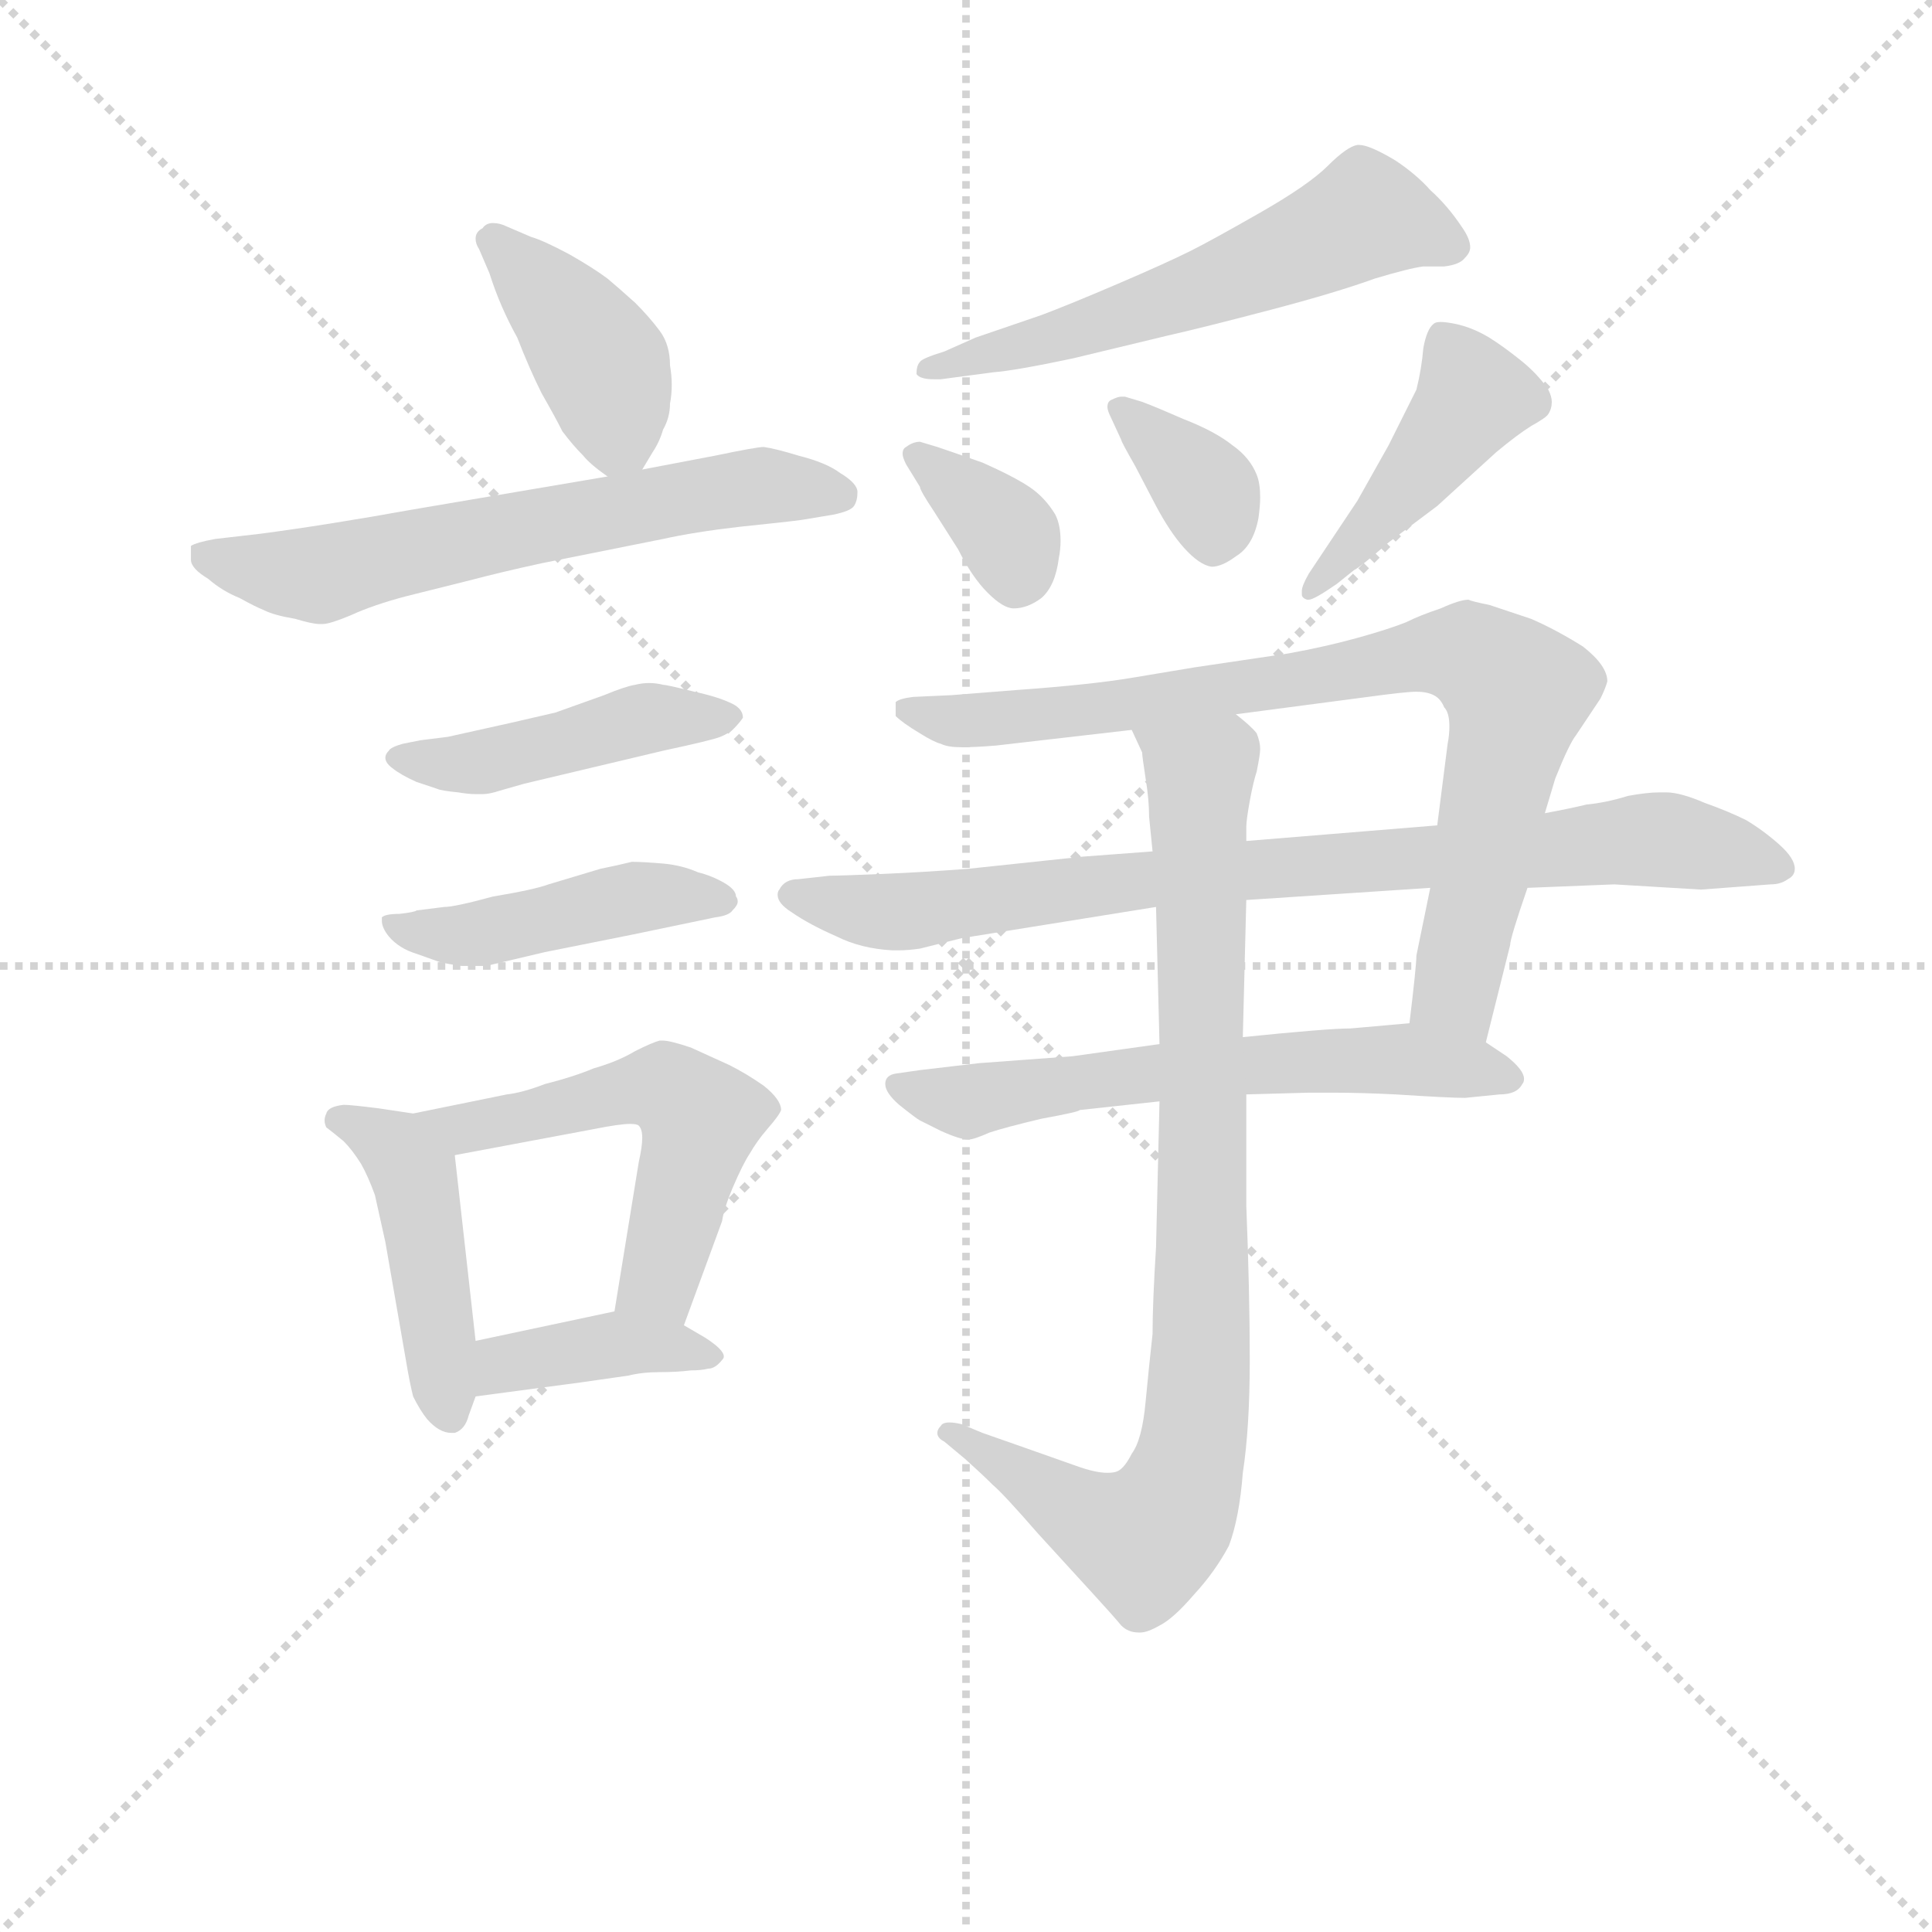 <svg version="1.1" viewBox="0 0 1024 1024" xmlns="http://www.w3.org/2000/svg">
  <g stroke="lightgray" stroke-dasharray="1,1" stroke-width="1" transform="scale(4, 4)">
    <line x1="0" y1="0" x2="256" y2="256"></line>
    <line x1="256" y1="0" x2="0" y2="256"></line>
    <line x1="128" y1="0" x2="128" y2="256"></line>
    <line x1="0" y1="128" x2="256" y2="128"></line>
  </g>
<g transform="scale(0.92, -0.92) translate(60, -900)">
   <style type="text/css">
    @keyframes keyframes0 {
      from {
       stroke: blue;
       stroke-dashoffset: 406;
       stroke-width: 128;
       }
       57% {
       animation-timing-function: step-end;
       stroke: blue;
       stroke-dashoffset: 0;
       stroke-width: 128;
       }
       to {
       stroke: black;
       stroke-width: 1024;
       }
       }
       #make-me-a-hanzi-animation-0 {
         animation: keyframes0 0.58s both;
         animation-delay: 0s;
         animation-timing-function: linear;
       }
    @keyframes keyframes1 {
      from {
       stroke: blue;
       stroke-dashoffset: 626;
       stroke-width: 128;
       }
       67% {
       animation-timing-function: step-end;
       stroke: blue;
       stroke-dashoffset: 0;
       stroke-width: 128;
       }
       to {
       stroke: black;
       stroke-width: 1024;
       }
       }
       #make-me-a-hanzi-animation-1 {
         animation: keyframes1 0.759s both;
         animation-delay: 0.58s;
         animation-timing-function: linear;
       }
    @keyframes keyframes2 {
      from {
       stroke: blue;
       stroke-dashoffset: 452;
       stroke-width: 128;
       }
       60% {
       animation-timing-function: step-end;
       stroke: blue;
       stroke-dashoffset: 0;
       stroke-width: 128;
       }
       to {
       stroke: black;
       stroke-width: 1024;
       }
       }
       #make-me-a-hanzi-animation-2 {
         animation: keyframes2 0.618s both;
         animation-delay: 1.34s;
         animation-timing-function: linear;
       }
    @keyframes keyframes3 {
      from {
       stroke: blue;
       stroke-dashoffset: 456;
       stroke-width: 128;
       }
       60% {
       animation-timing-function: step-end;
       stroke: blue;
       stroke-dashoffset: 0;
       stroke-width: 128;
       }
       to {
       stroke: black;
       stroke-width: 1024;
       }
       }
       #make-me-a-hanzi-animation-3 {
         animation: keyframes3 0.621s both;
         animation-delay: 1.958s;
         animation-timing-function: linear;
       }
    @keyframes keyframes4 {
      from {
       stroke: blue;
       stroke-dashoffset: 451;
       stroke-width: 128;
       }
       59% {
       animation-timing-function: step-end;
       stroke: blue;
       stroke-dashoffset: 0;
       stroke-width: 128;
       }
       to {
       stroke: black;
       stroke-width: 1024;
       }
       }
       #make-me-a-hanzi-animation-4 {
         animation: keyframes4 0.617s both;
         animation-delay: 2.579s;
         animation-timing-function: linear;
       }
    @keyframes keyframes5 {
      from {
       stroke: blue;
       stroke-dashoffset: 542;
       stroke-width: 128;
       }
       64% {
       animation-timing-function: step-end;
       stroke: blue;
       stroke-dashoffset: 0;
       stroke-width: 128;
       }
       to {
       stroke: black;
       stroke-width: 1024;
       }
       }
       #make-me-a-hanzi-animation-5 {
         animation: keyframes5 0.691s both;
         animation-delay: 3.196s;
         animation-timing-function: linear;
       }
    @keyframes keyframes6 {
      from {
       stroke: blue;
       stroke-dashoffset: 392;
       stroke-width: 128;
       }
       56% {
       animation-timing-function: step-end;
       stroke: blue;
       stroke-dashoffset: 0;
       stroke-width: 128;
       }
       to {
       stroke: black;
       stroke-width: 1024;
       }
       }
       #make-me-a-hanzi-animation-6 {
         animation: keyframes6 0.569s both;
         animation-delay: 3.887s;
         animation-timing-function: linear;
       }
    @keyframes keyframes7 {
      from {
       stroke: blue;
       stroke-dashoffset: 575;
       stroke-width: 128;
       }
       65% {
       animation-timing-function: step-end;
       stroke: blue;
       stroke-dashoffset: 0;
       stroke-width: 128;
       }
       to {
       stroke: black;
       stroke-width: 1024;
       }
       }
       #make-me-a-hanzi-animation-7 {
         animation: keyframes7 0.718s both;
         animation-delay: 4.456s;
         animation-timing-function: linear;
       }
    @keyframes keyframes8 {
      from {
       stroke: blue;
       stroke-dashoffset: 354;
       stroke-width: 128;
       }
       54% {
       animation-timing-function: step-end;
       stroke: blue;
       stroke-dashoffset: 0;
       stroke-width: 128;
       }
       to {
       stroke: black;
       stroke-width: 1024;
       }
       }
       #make-me-a-hanzi-animation-8 {
         animation: keyframes8 0.538s both;
         animation-delay: 5.174s;
         animation-timing-function: linear;
       }
    @keyframes keyframes9 {
      from {
       stroke: blue;
       stroke-dashoffset: 354;
       stroke-width: 128;
       }
       54% {
       animation-timing-function: step-end;
       stroke: blue;
       stroke-dashoffset: 0;
       stroke-width: 128;
       }
       to {
       stroke: black;
       stroke-width: 1024;
       }
       }
       #make-me-a-hanzi-animation-9 {
         animation: keyframes9 0.538s both;
         animation-delay: 5.712s;
         animation-timing-function: linear;
       }
    @keyframes keyframes10 {
      from {
       stroke: blue;
       stroke-dashoffset: 440;
       stroke-width: 128;
       }
       59% {
       animation-timing-function: step-end;
       stroke: blue;
       stroke-dashoffset: 0;
       stroke-width: 128;
       }
       to {
       stroke: black;
       stroke-width: 1024;
       }
       }
       #make-me-a-hanzi-animation-10 {
         animation: keyframes10 0.608s both;
         animation-delay: 6.25s;
         animation-timing-function: linear;
       }
    @keyframes keyframes11 {
      from {
       stroke: blue;
       stroke-dashoffset: 815;
       stroke-width: 128;
       }
       73% {
       animation-timing-function: step-end;
       stroke: blue;
       stroke-dashoffset: 0;
       stroke-width: 128;
       }
       to {
       stroke: black;
       stroke-width: 1024;
       }
       }
       #make-me-a-hanzi-animation-11 {
         animation: keyframes11 0.913s both;
         animation-delay: 6.858s;
         animation-timing-function: linear;
       }
    @keyframes keyframes12 {
      from {
       stroke: blue;
       stroke-dashoffset: 829;
       stroke-width: 128;
       }
       73% {
       animation-timing-function: step-end;
       stroke: blue;
       stroke-dashoffset: 0;
       stroke-width: 128;
       }
       to {
       stroke: black;
       stroke-width: 1024;
       }
       }
       #make-me-a-hanzi-animation-12 {
         animation: keyframes12 0.925s both;
         animation-delay: 7.771s;
         animation-timing-function: linear;
       }
    @keyframes keyframes13 {
      from {
       stroke: blue;
       stroke-dashoffset: 611;
       stroke-width: 128;
       }
       67% {
       animation-timing-function: step-end;
       stroke: blue;
       stroke-dashoffset: 0;
       stroke-width: 128;
       }
       to {
       stroke: black;
       stroke-width: 1024;
       }
       }
       #make-me-a-hanzi-animation-13 {
         animation: keyframes13 0.747s both;
         animation-delay: 8.696s;
         animation-timing-function: linear;
       }
    @keyframes keyframes14 {
      from {
       stroke: blue;
       stroke-dashoffset: 872;
       stroke-width: 128;
       }
       74% {
       animation-timing-function: step-end;
       stroke: blue;
       stroke-dashoffset: 0;
       stroke-width: 128;
       }
       to {
       stroke: black;
       stroke-width: 1024;
       }
       }
       #make-me-a-hanzi-animation-14 {
         animation: keyframes14 0.96s both;
         animation-delay: 9.443s;
         animation-timing-function: linear;
       }
</style>
<path d="M 310.0 629.5 L 316.0 639.5 Q 320.0 645.5 322.0 652.5 Q 326.0 659.5 326.0 667.5 Q 327.0 672.5 327.0 678.5 Q 327.0 683.5 326.0 689.5 Q 326.0 701.5 320.0 709.5 Q 314.0 717.5 306.0 725.5 Q 296.0 734.5 290.0 739.5 Q 282.0 745.5 268.0 753.5 Q 253.0 761.5 246.0 763.5 L 232.0 769.5 Q 228.0 771.5 224.0 771.5 Q 220.0 771.5 218.0 768.5 Q 214.0 766.5 214.0 762.5 Q 214.0 759.5 216.0 756.5 L 222.0 742.5 Q 228.0 723.5 238.0 705.5 Q 245.0 687.5 252.0 673.5 Q 260.0 659.5 264.0 651.5 Q 270.0 643.5 276.0 637.5 Q 280.0 632.5 290.0 625.5 C 302.0 616.5 302.0 616.5 310.0 629.5 Z" fill="lightgray"></path> 
<path d="M 290.0 625.5 L 178.0 606.5 Q 128.0 597.5 90.0 592.5 L 64.0 589.5 Q 53.0 587.5 50.0 585.5 L 50.0 577.5 Q 50.0 572.5 60.0 566.5 Q 68.0 559.5 78.0 555.5 Q 87.0 550.5 92.0 548.5 Q 98.0 545.5 110.0 543.5 Q 120.0 540.5 124.0 540.5 L 126.0 540.5 Q 130.0 540.5 142.0 545.5 Q 155.0 551.5 174.0 556.5 L 210.0 565.5 Q 229.0 570.5 252.0 575.5 L 322.0 589.5 Q 340.0 593.5 366.0 596.5 Q 395.0 599.5 402.0 600.5 Q 408.0 601.5 420.0 603.5 Q 430.0 605.5 432.0 608.5 Q 434.0 611.5 434.0 616.5 Q 434.0 621.5 424.0 627.5 Q 416.0 633.5 400.0 637.5 Q 387.0 641.5 380.0 642.5 Q 376.0 642.5 352.0 637.5 L 310.0 629.5 L 290.0 625.5 Z" fill="lightgray"></path> 
<path d="M 182.0 473.5 L 172.0 471.5 Q 165.0 469.5 164.0 467.5 Q 162.0 465.5 162.0 463.5 Q 162.0 460.5 166.0 457.5 Q 171.0 453.5 180.0 449.5 L 192.0 445.5 Q 194.0 444.5 204.0 443.5 Q 210.0 442.5 214.0 442.5 L 218.0 442.5 Q 222.0 442.5 228.0 444.5 L 242.0 448.5 L 322.0 467.5 Q 350.0 473.5 355.0 475.5 Q 360.0 477.5 363.0 480.5 Q 366.0 483.5 368.0 486.5 Q 368.0 491.5 362.0 494.5 Q 354.0 498.5 340.0 501.5 Q 324.0 505.5 322.0 505.5 Q 318.0 506.5 314.0 506.5 Q 310.0 506.5 306.0 505.5 Q 300.0 504.5 288.0 499.5 L 260.0 489.5 L 234.0 483.5 L 198.0 475.5 L 182.0 473.5 Z" fill="lightgray"></path> 
<path d="M 180.0 375.5 Q 179.0 374.5 170.0 373.5 Q 162.0 373.5 160.0 371.5 L 160.0 369.5 Q 160.0 365.5 164.0 360.5 Q 170.0 353.5 180.0 350.5 L 194.0 345.5 Q 199.0 344.5 206.0 343.5 L 220.0 343.5 L 254.0 351.5 L 304.0 361.5 L 352.0 371.5 Q 360.0 372.5 362.0 375.5 Q 365.0 378.5 365.0 380.5 Q 365.0 382.5 364.0 383.5 Q 364.0 387.5 357.0 391.5 Q 350.0 395.5 342.0 397.5 Q 333.0 401.5 322.0 402.5 Q 310.0 403.5 304.0 403.5 Q 296.0 401.5 286.0 399.5 L 256.0 390.5 Q 248.0 387.5 224.0 383.5 Q 202.0 377.5 196.0 377.5 L 180.0 375.5 Z" fill="lightgray"></path> 
<path d="M 178.0 258.5 L 158.0 261.5 Q 142.0 263.5 138.0 263.5 Q 129.0 262.5 128.0 258.5 Q 127.0 256.5 127.0 254.5 Q 127.0 252.5 128.0 250.5 Q 132.0 247.5 138.0 242.5 Q 143.0 237.5 148.0 229.5 Q 152.0 222.5 156.0 211.5 L 162.0 184.5 L 174.0 115.5 Q 176.0 103.5 178.0 95.5 Q 182.0 87.5 186.0 82.5 Q 193.0 74.5 200.0 74.5 L 202.0 74.5 Q 208.0 76.5 210.0 84.5 L 214.0 95.5 L 214.0 127.5 L 202.0 234.5 C 200.0 255.5 200.0 255.5 178.0 258.5 Z" fill="lightgray"></path> 
<path d="M 334.0 136.5 L 356.0 196.5 Q 357.0 203.5 362.0 215.5 Q 368.0 229.5 372.0 235.5 Q 376.0 242.5 382.0 249.5 Q 389.0 257.5 390.0 260.5 Q 390.0 266.5 380.0 274.5 Q 370.0 281.5 360.0 286.5 L 338.0 296.5 Q 326.0 300.5 322.0 300.5 L 320.0 300.5 Q 316.0 299.5 306.0 294.5 Q 296.0 288.5 282.0 284.5 Q 270.0 279.5 254.0 275.5 Q 241.0 270.5 232.0 269.5 L 178.0 258.5 C 149.0 252.5 173.0 228.5 202.0 234.5 L 282.0 249.5 Q 297.0 252.5 303.0 252.5 Q 307.0 252.5 308.0 251.5 Q 310.0 249.5 310.0 244.5 Q 310.0 239.5 308.0 230.5 L 294.0 144.5 C 289.0 114.5 324.0 108.5 334.0 136.5 Z" fill="lightgray"></path> 
<path d="M 214.0 95.5 L 274.0 103.5 L 302.0 107.5 Q 310.0 109.5 320.0 109.5 Q 330.0 109.5 338.0 110.5 Q 344.0 110.5 348.0 111.5 Q 352.0 111.5 356.0 116.5 Q 357.0 117.5 357.0 118.5 Q 357.0 122.5 346.0 129.5 L 334.0 136.5 C 313.0 148.5 313.0 148.5 294.0 144.5 L 214.0 127.5 C 185.0 121.5 184.0 91.5 214.0 95.5 Z" fill="lightgray"></path> 
<path d="M 512.0 685.5 Q 525.0 686.5 558.0 693.5 L 612.0 706.5 Q 634.0 711.5 672.0 721.5 Q 710.0 731.5 732.0 739.5 Q 752.0 745.5 760.0 746.5 L 772.0 746.5 Q 781.0 747.5 784.0 751.5 Q 787.0 754.5 787.0 757.5 Q 787.0 762.5 782.0 769.5 Q 774.0 781.5 764.0 790.5 Q 756.0 799.5 744.0 807.5 Q 729.0 816.5 723.0 816.5 L 722.0 816.5 Q 716.0 815.5 705.0 804.5 Q 694.0 793.5 666.0 777.5 Q 638.0 761.5 626.0 755.5 Q 612.0 748.5 584.0 736.5 Q 556.0 724.5 540.0 718.5 L 502.0 705.5 L 484.0 697.5 Q 471.0 693.5 470.0 691.5 Q 468.0 689.5 468.0 684.5 Q 470.0 681.5 478.0 681.5 L 482.0 681.5 L 512.0 685.5 Z" fill="lightgray"></path> 
<path d="M 470.0 619.5 Q 470.0 617.5 478.0 605.5 L 492.0 583.5 Q 500.0 567.5 509.0 558.5 Q 518.0 549.5 524.0 549.5 Q 532.0 549.5 540.0 555.5 Q 548.0 562.5 550.0 578.5 Q 551.0 583.5 551.0 588.5 Q 551.0 597.5 548.0 603.5 Q 542.0 613.5 533.0 619.5 Q 524.0 625.5 506.0 633.5 Q 486.0 640.5 480.0 642.5 L 470.0 645.5 Q 466.0 645.5 462.0 642.5 Q 460.0 641.5 460.0 638.5 Q 460.0 636.5 462.0 632.5 L 470.0 619.5 Z" fill="lightgray"></path> 
<path d="M 586.0 646.5 Q 586.0 645.5 594.0 631.5 L 606.0 608.5 Q 614.0 593.5 622.0 584.5 Q 631.0 574.5 638.0 573.5 Q 644.0 573.5 652.0 579.5 Q 662.0 585.5 665.0 601.5 Q 666.0 608.5 666.0 613.5 Q 666.0 621.5 664.0 626.5 Q 660.0 636.5 650.0 643.5 Q 640.0 651.5 622.0 658.5 Q 606.0 665.5 598.0 668.5 L 588.0 671.5 L 586.0 671.5 Q 584.0 671.5 580.0 669.5 Q 578.0 668.5 578.0 665.5 Q 578.0 663.5 580.0 659.5 L 586.0 646.5 Z" fill="lightgray"></path> 
<path d="M 720.0 571.5 Q 724.0 573.5 740.0 587.5 L 768.0 608.5 L 802.0 639.5 Q 814.0 649.5 822.0 654.5 Q 831.0 659.5 832.0 661.5 Q 834.0 664.5 834.0 668.5 Q 834.0 671.5 832.0 675.5 Q 826.0 684.5 816.0 692.5 Q 806.0 700.5 798.0 705.5 Q 788.0 711.5 778.0 713.5 Q 773.0 714.5 770.0 714.5 Q 767.0 714.5 766.0 713.5 Q 762.0 710.5 760.0 699.5 Q 759.0 687.5 756.0 675.5 Q 750.0 663.5 740.0 643.5 L 722.0 611.5 L 702.0 581.5 L 694.0 569.5 Q 690.0 562.5 690.0 559.5 L 690.0 557.5 Q 690.0 555.5 693.0 554.5 L 694.0 554.5 Q 697.0 554.5 710.0 563.5 L 720.0 571.5 Z" fill="lightgray"></path> 
<path d="M 830.0 431.5 L 836.0 451.5 Q 844.0 471.5 848.0 476.5 L 862.0 497.5 Q 865.0 503.5 866.0 507.5 Q 866.0 516.5 852.0 527.5 Q 836.0 537.5 822.0 543.5 L 798.0 551.5 Q 788.0 553.5 786.0 554.5 Q 781.0 554.5 770.0 549.5 Q 758.0 545.5 750.0 541.5 Q 740.0 537.5 722.0 532.5 Q 704.0 527.5 682.0 523.5 L 628.0 515.5 L 592.0 509.5 Q 568.0 505.5 526.0 502.5 L 488.0 499.5 L 466.0 498.5 Q 458.0 497.5 456.0 495.5 L 456.0 487.5 Q 460.0 483.5 470.0 477.5 Q 478.0 472.5 482.0 471.5 Q 486.0 469.5 494.0 469.5 Q 502.0 469.5 514.0 470.5 L 592.0 479.5 L 652.0 488.5 L 728.0 498.5 Q 750.0 501.5 756.0 501.5 Q 762.0 501.5 766.0 499.5 Q 770.0 497.5 772.0 492.5 Q 775.0 489.5 775.0 481.5 Q 775.0 476.5 774.0 471.5 L 768.0 424.5 L 764.0 388.5 L 756.0 349.5 Q 756.0 343.5 752.0 310.5 C 749.0 280.5 789.0 270.5 796.0 299.5 L 810.0 355.5 Q 810.0 359.5 820.0 388.5 L 830.0 431.5 Z" fill="lightgray"></path> 
<path d="M 604.0 409.5 L 564.0 406.5 L 498.0 399.5 Q 472.0 397.5 448.0 396.5 Q 424.0 395.5 418.0 395.5 L 400.0 393.5 Q 392.0 393.5 389.0 387.5 Q 388.0 386.5 388.0 384.5 Q 388.0 379.5 396.0 374.5 Q 406.0 367.5 422.0 360.5 Q 436.0 353.5 454.0 352.5 L 458.0 352.5 Q 463.0 352.5 470.0 353.5 L 494.0 359.5 L 606.0 377.5 L 658.0 381.5 L 764.0 388.5 L 820.0 388.5 L 870.0 390.5 L 920.0 387.5 L 960.0 390.5 Q 966.0 390.5 970.0 393.5 Q 974.0 395.5 974.0 399.5 Q 974.0 405.5 965.0 413.5 Q 956.0 421.5 946.0 427.5 Q 936.0 432.5 922.0 437.5 Q 908.0 443.5 900.0 443.5 L 896.0 443.5 Q 889.0 443.5 878.0 441.5 Q 865.0 437.5 854.0 436.5 Q 846.0 434.5 830.0 431.5 L 768.0 424.5 L 658.0 415.5 L 604.0 409.5 Z" fill="lightgray"></path> 
<path d="M 608.0 298.5 L 558.0 291.5 L 504.0 287.5 L 470.0 283.5 L 456.0 281.5 Q 450.0 280.5 450.0 275.5 Q 450.0 270.5 458.0 263.5 Q 468.0 255.5 470.0 254.5 L 482.0 248.5 Q 493.0 243.5 498.0 243.5 Q 501.0 243.5 510.0 247.5 Q 519.0 250.5 540.0 255.5 Q 562.0 259.5 562.0 260.5 L 608.0 265.5 L 658.0 269.5 L 694.0 270.5 L 708.0 270.5 Q 724.0 270.5 744.0 269.5 Q 775.0 267.5 784.0 267.5 L 804.0 269.5 Q 814.0 269.5 817.0 275.5 Q 818.0 276.5 818.0 278.5 Q 818.0 283.5 808.0 291.5 L 796.0 299.5 C 776.0 312.5 776.0 312.5 752.0 310.5 L 718.0 307.5 Q 705.0 307.5 656.0 302.5 L 608.0 298.5 Z" fill="lightgray"></path> 
<path d="M 592.0 479.5 L 598.0 466.5 Q 598.0 464.5 600.0 451.5 Q 602.0 439.5 602.0 429.5 L 604.0 409.5 L 606.0 377.5 L 608.0 298.5 L 608.0 265.5 L 606.0 181.5 Q 604.0 149.5 604.0 131.5 Q 602.0 113.5 600.0 92.5 Q 598.0 70.5 592.0 62.5 Q 588.0 54.5 584.0 52.5 Q 582.0 51.5 578.0 51.5 Q 571.0 51.5 560.0 55.5 L 526.0 67.5 L 506.0 74.5 L 494.0 79.5 Q 490.0 80.5 487.0 80.5 Q 483.0 80.5 482.0 78.5 Q 480.0 76.5 480.0 74.5 Q 480.0 71.5 484.0 69.5 L 496.0 59.5 Q 506.0 50.5 512.0 44.5 Q 518.0 39.5 538.0 16.5 L 570.0 -18.5 Q 581.0 -30.5 586.0 -36.5 Q 590.0 -40.5 596.0 -40.5 L 597.0 -40.5 Q 601.0 -40.5 608.0 -36.5 Q 616.0 -32.5 628.0 -18.5 Q 640.0 -5.5 648.0 9.5 Q 654.0 25.5 656.0 51.5 Q 660.0 77.5 660.0 116.5 Q 660.0 155.5 658.0 205.5 L 658.0 269.5 L 656.0 302.5 L 658.0 381.5 L 658.0 415.5 L 658.0 423.5 Q 658.0 427.5 660.0 438.5 Q 662.0 449.5 664.0 455.5 Q 666.0 465.5 666.0 468.5 Q 666.0 472.5 664.0 477.5 Q 661.0 481.5 652.0 488.5 C 632.0 510.5 582.0 507.5 592.0 479.5 Z" fill="lightgray"></path> 
      <clipPath id="make-me-a-hanzi-clip-0">
      <path d="M 310.0 629.5 L 316.0 639.5 Q 320.0 645.5 322.0 652.5 Q 326.0 659.5 326.0 667.5 Q 327.0 672.5 327.0 678.5 Q 327.0 683.5 326.0 689.5 Q 326.0 701.5 320.0 709.5 Q 314.0 717.5 306.0 725.5 Q 296.0 734.5 290.0 739.5 Q 282.0 745.5 268.0 753.5 Q 253.0 761.5 246.0 763.5 L 232.0 769.5 Q 228.0 771.5 224.0 771.5 Q 220.0 771.5 218.0 768.5 Q 214.0 766.5 214.0 762.5 Q 214.0 759.5 216.0 756.5 L 222.0 742.5 Q 228.0 723.5 238.0 705.5 Q 245.0 687.5 252.0 673.5 Q 260.0 659.5 264.0 651.5 Q 270.0 643.5 276.0 637.5 Q 280.0 632.5 290.0 625.5 C 302.0 616.5 302.0 616.5 310.0 629.5 Z" fill="lightgray"></path>
      </clipPath>
      <path clip-path="url(#make-me-a-hanzi-clip-0)" d="M 222.0 761.5 L 287.0 689.5 L 296.0 649.5 L 293.0 637.5 " fill="none" id="make-me-a-hanzi-animation-0" stroke-dasharray="278 556" stroke-linecap="round"></path>

      <clipPath id="make-me-a-hanzi-clip-1">
      <path d="M 290.0 625.5 L 178.0 606.5 Q 128.0 597.5 90.0 592.5 L 64.0 589.5 Q 53.0 587.5 50.0 585.5 L 50.0 577.5 Q 50.0 572.5 60.0 566.5 Q 68.0 559.5 78.0 555.5 Q 87.0 550.5 92.0 548.5 Q 98.0 545.5 110.0 543.5 Q 120.0 540.5 124.0 540.5 L 126.0 540.5 Q 130.0 540.5 142.0 545.5 Q 155.0 551.5 174.0 556.5 L 210.0 565.5 Q 229.0 570.5 252.0 575.5 L 322.0 589.5 Q 340.0 593.5 366.0 596.5 Q 395.0 599.5 402.0 600.5 Q 408.0 601.5 420.0 603.5 Q 430.0 605.5 432.0 608.5 Q 434.0 611.5 434.0 616.5 Q 434.0 621.5 424.0 627.5 Q 416.0 633.5 400.0 637.5 Q 387.0 641.5 380.0 642.5 Q 376.0 642.5 352.0 637.5 L 310.0 629.5 L 290.0 625.5 Z" fill="lightgray"></path>
      </clipPath>
      <path clip-path="url(#make-me-a-hanzi-clip-1)" d="M 59.0 581.5 L 123.0 568.5 L 365.0 619.5 L 422.0 615.5 " fill="none" id="make-me-a-hanzi-animation-1" stroke-dasharray="498 996" stroke-linecap="round"></path>

      <clipPath id="make-me-a-hanzi-clip-2">
      <path d="M 182.0 473.5 L 172.0 471.5 Q 165.0 469.5 164.0 467.5 Q 162.0 465.5 162.0 463.5 Q 162.0 460.5 166.0 457.5 Q 171.0 453.5 180.0 449.5 L 192.0 445.5 Q 194.0 444.5 204.0 443.5 Q 210.0 442.5 214.0 442.5 L 218.0 442.5 Q 222.0 442.5 228.0 444.5 L 242.0 448.5 L 322.0 467.5 Q 350.0 473.5 355.0 475.5 Q 360.0 477.5 363.0 480.5 Q 366.0 483.5 368.0 486.5 Q 368.0 491.5 362.0 494.5 Q 354.0 498.5 340.0 501.5 Q 324.0 505.5 322.0 505.5 Q 318.0 506.5 314.0 506.5 Q 310.0 506.5 306.0 505.5 Q 300.0 504.5 288.0 499.5 L 260.0 489.5 L 234.0 483.5 L 198.0 475.5 L 182.0 473.5 Z" fill="lightgray"></path>
      </clipPath>
      <path clip-path="url(#make-me-a-hanzi-clip-2)" d="M 168.0 463.5 L 216.0 460.5 L 316.0 486.5 L 361.0 487.5 " fill="none" id="make-me-a-hanzi-animation-2" stroke-dasharray="324 648" stroke-linecap="round"></path>

      <clipPath id="make-me-a-hanzi-clip-3">
      <path d="M 180.0 375.5 Q 179.0 374.5 170.0 373.5 Q 162.0 373.5 160.0 371.5 L 160.0 369.5 Q 160.0 365.5 164.0 360.5 Q 170.0 353.5 180.0 350.5 L 194.0 345.5 Q 199.0 344.5 206.0 343.5 L 220.0 343.5 L 254.0 351.5 L 304.0 361.5 L 352.0 371.5 Q 360.0 372.5 362.0 375.5 Q 365.0 378.5 365.0 380.5 Q 365.0 382.5 364.0 383.5 Q 364.0 387.5 357.0 391.5 Q 350.0 395.5 342.0 397.5 Q 333.0 401.5 322.0 402.5 Q 310.0 403.5 304.0 403.5 Q 296.0 401.5 286.0 399.5 L 256.0 390.5 Q 248.0 387.5 224.0 383.5 Q 202.0 377.5 196.0 377.5 L 180.0 375.5 Z" fill="lightgray"></path>
      </clipPath>
      <path clip-path="url(#make-me-a-hanzi-clip-3)" d="M 165.0 370.5 L 173.0 364.5 L 213.0 361.5 L 304.0 382.5 L 360.0 380.5 " fill="none" id="make-me-a-hanzi-animation-3" stroke-dasharray="328 656" stroke-linecap="round"></path>

      <clipPath id="make-me-a-hanzi-clip-4">
      <path d="M 178.0 258.5 L 158.0 261.5 Q 142.0 263.5 138.0 263.5 Q 129.0 262.5 128.0 258.5 Q 127.0 256.5 127.0 254.5 Q 127.0 252.5 128.0 250.5 Q 132.0 247.5 138.0 242.5 Q 143.0 237.5 148.0 229.5 Q 152.0 222.5 156.0 211.5 L 162.0 184.5 L 174.0 115.5 Q 176.0 103.5 178.0 95.5 Q 182.0 87.5 186.0 82.5 Q 193.0 74.5 200.0 74.5 L 202.0 74.5 Q 208.0 76.5 210.0 84.5 L 214.0 95.5 L 214.0 127.5 L 202.0 234.5 C 200.0 255.5 200.0 255.5 178.0 258.5 Z" fill="lightgray"></path>
      </clipPath>
      <path clip-path="url(#make-me-a-hanzi-clip-4)" d="M 136.0 254.5 L 160.0 243.5 L 179.0 222.5 L 201.0 83.5 " fill="none" id="make-me-a-hanzi-animation-4" stroke-dasharray="323 646" stroke-linecap="round"></path>

      <clipPath id="make-me-a-hanzi-clip-5">
      <path d="M 334.0 136.5 L 356.0 196.5 Q 357.0 203.5 362.0 215.5 Q 368.0 229.5 372.0 235.5 Q 376.0 242.5 382.0 249.5 Q 389.0 257.5 390.0 260.5 Q 390.0 266.5 380.0 274.5 Q 370.0 281.5 360.0 286.5 L 338.0 296.5 Q 326.0 300.5 322.0 300.5 L 320.0 300.5 Q 316.0 299.5 306.0 294.5 Q 296.0 288.5 282.0 284.5 Q 270.0 279.5 254.0 275.5 Q 241.0 270.5 232.0 269.5 L 178.0 258.5 C 149.0 252.5 173.0 228.5 202.0 234.5 L 282.0 249.5 Q 297.0 252.5 303.0 252.5 Q 307.0 252.5 308.0 251.5 Q 310.0 249.5 310.0 244.5 Q 310.0 239.5 308.0 230.5 L 294.0 144.5 C 289.0 114.5 324.0 108.5 334.0 136.5 Z" fill="lightgray"></path>
      </clipPath>
      <path clip-path="url(#make-me-a-hanzi-clip-5)" d="M 185.0 257.5 L 207.0 249.5 L 310.0 273.5 L 332.0 268.5 L 343.0 255.5 L 330.0 197.5 L 318.0 160.5 L 302.0 150.5 " fill="none" id="make-me-a-hanzi-animation-5" stroke-dasharray="414 828" stroke-linecap="round"></path>

      <clipPath id="make-me-a-hanzi-clip-6">
      <path d="M 214.0 95.5 L 274.0 103.5 L 302.0 107.5 Q 310.0 109.5 320.0 109.5 Q 330.0 109.5 338.0 110.5 Q 344.0 110.5 348.0 111.5 Q 352.0 111.5 356.0 116.5 Q 357.0 117.5 357.0 118.5 Q 357.0 122.5 346.0 129.5 L 334.0 136.5 C 313.0 148.5 313.0 148.5 294.0 144.5 L 214.0 127.5 C 185.0 121.5 184.0 91.5 214.0 95.5 Z" fill="lightgray"></path>
      </clipPath>
      <path clip-path="url(#make-me-a-hanzi-clip-6)" d="M 221.0 100.5 L 230.0 114.5 L 278.0 122.5 L 349.0 121.5 " fill="none" id="make-me-a-hanzi-animation-6" stroke-dasharray="264 528" stroke-linecap="round"></path>

      <clipPath id="make-me-a-hanzi-clip-7">
      <path d="M 512.0 685.5 Q 525.0 686.5 558.0 693.5 L 612.0 706.5 Q 634.0 711.5 672.0 721.5 Q 710.0 731.5 732.0 739.5 Q 752.0 745.5 760.0 746.5 L 772.0 746.5 Q 781.0 747.5 784.0 751.5 Q 787.0 754.5 787.0 757.5 Q 787.0 762.5 782.0 769.5 Q 774.0 781.5 764.0 790.5 Q 756.0 799.5 744.0 807.5 Q 729.0 816.5 723.0 816.5 L 722.0 816.5 Q 716.0 815.5 705.0 804.5 Q 694.0 793.5 666.0 777.5 Q 638.0 761.5 626.0 755.5 Q 612.0 748.5 584.0 736.5 Q 556.0 724.5 540.0 718.5 L 502.0 705.5 L 484.0 697.5 Q 471.0 693.5 470.0 691.5 Q 468.0 689.5 468.0 684.5 Q 470.0 681.5 478.0 681.5 L 482.0 681.5 L 512.0 685.5 Z" fill="lightgray"></path>
      </clipPath>
      <path clip-path="url(#make-me-a-hanzi-clip-7)" d="M 775.0 759.5 L 727.0 775.5 L 575.0 713.5 L 474.0 686.5 " fill="none" id="make-me-a-hanzi-animation-7" stroke-dasharray="447 894" stroke-linecap="round"></path>

      <clipPath id="make-me-a-hanzi-clip-8">
      <path d="M 470.0 619.5 Q 470.0 617.5 478.0 605.5 L 492.0 583.5 Q 500.0 567.5 509.0 558.5 Q 518.0 549.5 524.0 549.5 Q 532.0 549.5 540.0 555.5 Q 548.0 562.5 550.0 578.5 Q 551.0 583.5 551.0 588.5 Q 551.0 597.5 548.0 603.5 Q 542.0 613.5 533.0 619.5 Q 524.0 625.5 506.0 633.5 Q 486.0 640.5 480.0 642.5 L 470.0 645.5 Q 466.0 645.5 462.0 642.5 Q 460.0 641.5 460.0 638.5 Q 460.0 636.5 462.0 632.5 L 470.0 619.5 Z" fill="lightgray"></path>
      </clipPath>
      <path clip-path="url(#make-me-a-hanzi-clip-8)" d="M 467.0 637.5 L 519.0 594.5 L 525.0 564.5 " fill="none" id="make-me-a-hanzi-animation-8" stroke-dasharray="226 452" stroke-linecap="round"></path>

      <clipPath id="make-me-a-hanzi-clip-9">
      <path d="M 586.0 646.5 Q 586.0 645.5 594.0 631.5 L 606.0 608.5 Q 614.0 593.5 622.0 584.5 Q 631.0 574.5 638.0 573.5 Q 644.0 573.5 652.0 579.5 Q 662.0 585.5 665.0 601.5 Q 666.0 608.5 666.0 613.5 Q 666.0 621.5 664.0 626.5 Q 660.0 636.5 650.0 643.5 Q 640.0 651.5 622.0 658.5 Q 606.0 665.5 598.0 668.5 L 588.0 671.5 L 586.0 671.5 Q 584.0 671.5 580.0 669.5 Q 578.0 668.5 578.0 665.5 Q 578.0 663.5 580.0 659.5 L 586.0 646.5 Z" fill="lightgray"></path>
      </clipPath>
      <path clip-path="url(#make-me-a-hanzi-clip-9)" d="M 585.0 664.5 L 636.0 615.5 L 640.0 588.5 " fill="none" id="make-me-a-hanzi-animation-9" stroke-dasharray="226 452" stroke-linecap="round"></path>

      <clipPath id="make-me-a-hanzi-clip-10">
      <path d="M 720.0 571.5 Q 724.0 573.5 740.0 587.5 L 768.0 608.5 L 802.0 639.5 Q 814.0 649.5 822.0 654.5 Q 831.0 659.5 832.0 661.5 Q 834.0 664.5 834.0 668.5 Q 834.0 671.5 832.0 675.5 Q 826.0 684.5 816.0 692.5 Q 806.0 700.5 798.0 705.5 Q 788.0 711.5 778.0 713.5 Q 773.0 714.5 770.0 714.5 Q 767.0 714.5 766.0 713.5 Q 762.0 710.5 760.0 699.5 Q 759.0 687.5 756.0 675.5 Q 750.0 663.5 740.0 643.5 L 722.0 611.5 L 702.0 581.5 L 694.0 569.5 Q 690.0 562.5 690.0 559.5 L 690.0 557.5 Q 690.0 555.5 693.0 554.5 L 694.0 554.5 Q 697.0 554.5 710.0 563.5 L 720.0 571.5 Z" fill="lightgray"></path>
      </clipPath>
      <path clip-path="url(#make-me-a-hanzi-clip-10)" d="M 771.0 703.5 L 788.0 668.5 L 694.0 558.5 " fill="none" id="make-me-a-hanzi-animation-10" stroke-dasharray="312 624" stroke-linecap="round"></path>

      <clipPath id="make-me-a-hanzi-clip-11">
      <path d="M 830.0 431.5 L 836.0 451.5 Q 844.0 471.5 848.0 476.5 L 862.0 497.5 Q 865.0 503.5 866.0 507.5 Q 866.0 516.5 852.0 527.5 Q 836.0 537.5 822.0 543.5 L 798.0 551.5 Q 788.0 553.5 786.0 554.5 Q 781.0 554.5 770.0 549.5 Q 758.0 545.5 750.0 541.5 Q 740.0 537.5 722.0 532.5 Q 704.0 527.5 682.0 523.5 L 628.0 515.5 L 592.0 509.5 Q 568.0 505.5 526.0 502.5 L 488.0 499.5 L 466.0 498.5 Q 458.0 497.5 456.0 495.5 L 456.0 487.5 Q 460.0 483.5 470.0 477.5 Q 478.0 472.5 482.0 471.5 Q 486.0 469.5 494.0 469.5 Q 502.0 469.5 514.0 470.5 L 592.0 479.5 L 652.0 488.5 L 728.0 498.5 Q 750.0 501.5 756.0 501.5 Q 762.0 501.5 766.0 499.5 Q 770.0 497.5 772.0 492.5 Q 775.0 489.5 775.0 481.5 Q 775.0 476.5 774.0 471.5 L 768.0 424.5 L 764.0 388.5 L 756.0 349.5 Q 756.0 343.5 752.0 310.5 C 749.0 280.5 789.0 270.5 796.0 299.5 L 810.0 355.5 Q 810.0 359.5 820.0 388.5 L 830.0 431.5 Z" fill="lightgray"></path>
      </clipPath>
      <path clip-path="url(#make-me-a-hanzi-clip-11)" d="M 463.0 491.5 L 490.0 484.5 L 567.0 490.5 L 786.0 523.5 L 813.0 497.5 L 779.0 333.5 L 790.0 308.5 " fill="none" id="make-me-a-hanzi-animation-11" stroke-dasharray="687 1374" stroke-linecap="round"></path>

      <clipPath id="make-me-a-hanzi-clip-12">
      <path d="M 604.0 409.5 L 564.0 406.5 L 498.0 399.5 Q 472.0 397.5 448.0 396.5 Q 424.0 395.5 418.0 395.5 L 400.0 393.5 Q 392.0 393.5 389.0 387.5 Q 388.0 386.5 388.0 384.5 Q 388.0 379.5 396.0 374.5 Q 406.0 367.5 422.0 360.5 Q 436.0 353.5 454.0 352.5 L 458.0 352.5 Q 463.0 352.5 470.0 353.5 L 494.0 359.5 L 606.0 377.5 L 658.0 381.5 L 764.0 388.5 L 820.0 388.5 L 870.0 390.5 L 920.0 387.5 L 960.0 390.5 Q 966.0 390.5 970.0 393.5 Q 974.0 395.5 974.0 399.5 Q 974.0 405.5 965.0 413.5 Q 956.0 421.5 946.0 427.5 Q 936.0 432.5 922.0 437.5 Q 908.0 443.5 900.0 443.5 L 896.0 443.5 Q 889.0 443.5 878.0 441.5 Q 865.0 437.5 854.0 436.5 Q 846.0 434.5 830.0 431.5 L 768.0 424.5 L 658.0 415.5 L 604.0 409.5 Z" fill="lightgray"></path>
      </clipPath>
      <path clip-path="url(#make-me-a-hanzi-clip-12)" d="M 397.0 383.5 L 462.0 374.5 L 572.0 390.5 L 887.0 416.5 L 966.0 400.5 " fill="none" id="make-me-a-hanzi-animation-12" stroke-dasharray="701 1402" stroke-linecap="round"></path>

      <clipPath id="make-me-a-hanzi-clip-13">
      <path d="M 608.0 298.5 L 558.0 291.5 L 504.0 287.5 L 470.0 283.5 L 456.0 281.5 Q 450.0 280.5 450.0 275.5 Q 450.0 270.5 458.0 263.5 Q 468.0 255.5 470.0 254.5 L 482.0 248.5 Q 493.0 243.5 498.0 243.5 Q 501.0 243.5 510.0 247.5 Q 519.0 250.5 540.0 255.5 Q 562.0 259.5 562.0 260.5 L 608.0 265.5 L 658.0 269.5 L 694.0 270.5 L 708.0 270.5 Q 724.0 270.5 744.0 269.5 Q 775.0 267.5 784.0 267.5 L 804.0 269.5 Q 814.0 269.5 817.0 275.5 Q 818.0 276.5 818.0 278.5 Q 818.0 283.5 808.0 291.5 L 796.0 299.5 C 776.0 312.5 776.0 312.5 752.0 310.5 L 718.0 307.5 Q 705.0 307.5 656.0 302.5 L 608.0 298.5 Z" fill="lightgray"></path>
      </clipPath>
      <path clip-path="url(#make-me-a-hanzi-clip-13)" d="M 459.0 272.5 L 494.0 265.5 L 669.0 288.5 L 748.0 289.5 L 811.0 279.5 " fill="none" id="make-me-a-hanzi-animation-13" stroke-dasharray="483 966" stroke-linecap="round"></path>

      <clipPath id="make-me-a-hanzi-clip-14">
      <path d="M 592.0 479.5 L 598.0 466.5 Q 598.0 464.5 600.0 451.5 Q 602.0 439.5 602.0 429.5 L 604.0 409.5 L 606.0 377.5 L 608.0 298.5 L 608.0 265.5 L 606.0 181.5 Q 604.0 149.5 604.0 131.5 Q 602.0 113.5 600.0 92.5 Q 598.0 70.5 592.0 62.5 Q 588.0 54.5 584.0 52.5 Q 582.0 51.5 578.0 51.5 Q 571.0 51.5 560.0 55.5 L 526.0 67.5 L 506.0 74.5 L 494.0 79.5 Q 490.0 80.5 487.0 80.5 Q 483.0 80.5 482.0 78.5 Q 480.0 76.5 480.0 74.5 Q 480.0 71.5 484.0 69.5 L 496.0 59.5 Q 506.0 50.5 512.0 44.5 Q 518.0 39.5 538.0 16.5 L 570.0 -18.5 Q 581.0 -30.5 586.0 -36.5 Q 590.0 -40.5 596.0 -40.5 L 597.0 -40.5 Q 601.0 -40.5 608.0 -36.5 Q 616.0 -32.5 628.0 -18.5 Q 640.0 -5.5 648.0 9.5 Q 654.0 25.5 656.0 51.5 Q 660.0 77.5 660.0 116.5 Q 660.0 155.5 658.0 205.5 L 658.0 269.5 L 656.0 302.5 L 658.0 381.5 L 658.0 415.5 L 658.0 423.5 Q 658.0 427.5 660.0 438.5 Q 662.0 449.5 664.0 455.5 Q 666.0 465.5 666.0 468.5 Q 666.0 472.5 664.0 477.5 Q 661.0 481.5 652.0 488.5 C 632.0 510.5 582.0 507.5 592.0 479.5 Z" fill="lightgray"></path>
      </clipPath>
      <path clip-path="url(#make-me-a-hanzi-clip-14)" d="M 600.0 475.5 L 631.0 454.5 L 633.0 165.5 L 622.0 46.5 L 612.0 24.5 L 594.0 13.5 L 485.0 74.5 " fill="none" id="make-me-a-hanzi-animation-14" stroke-dasharray="744 1488" stroke-linecap="round"></path>

</g>
</svg>
